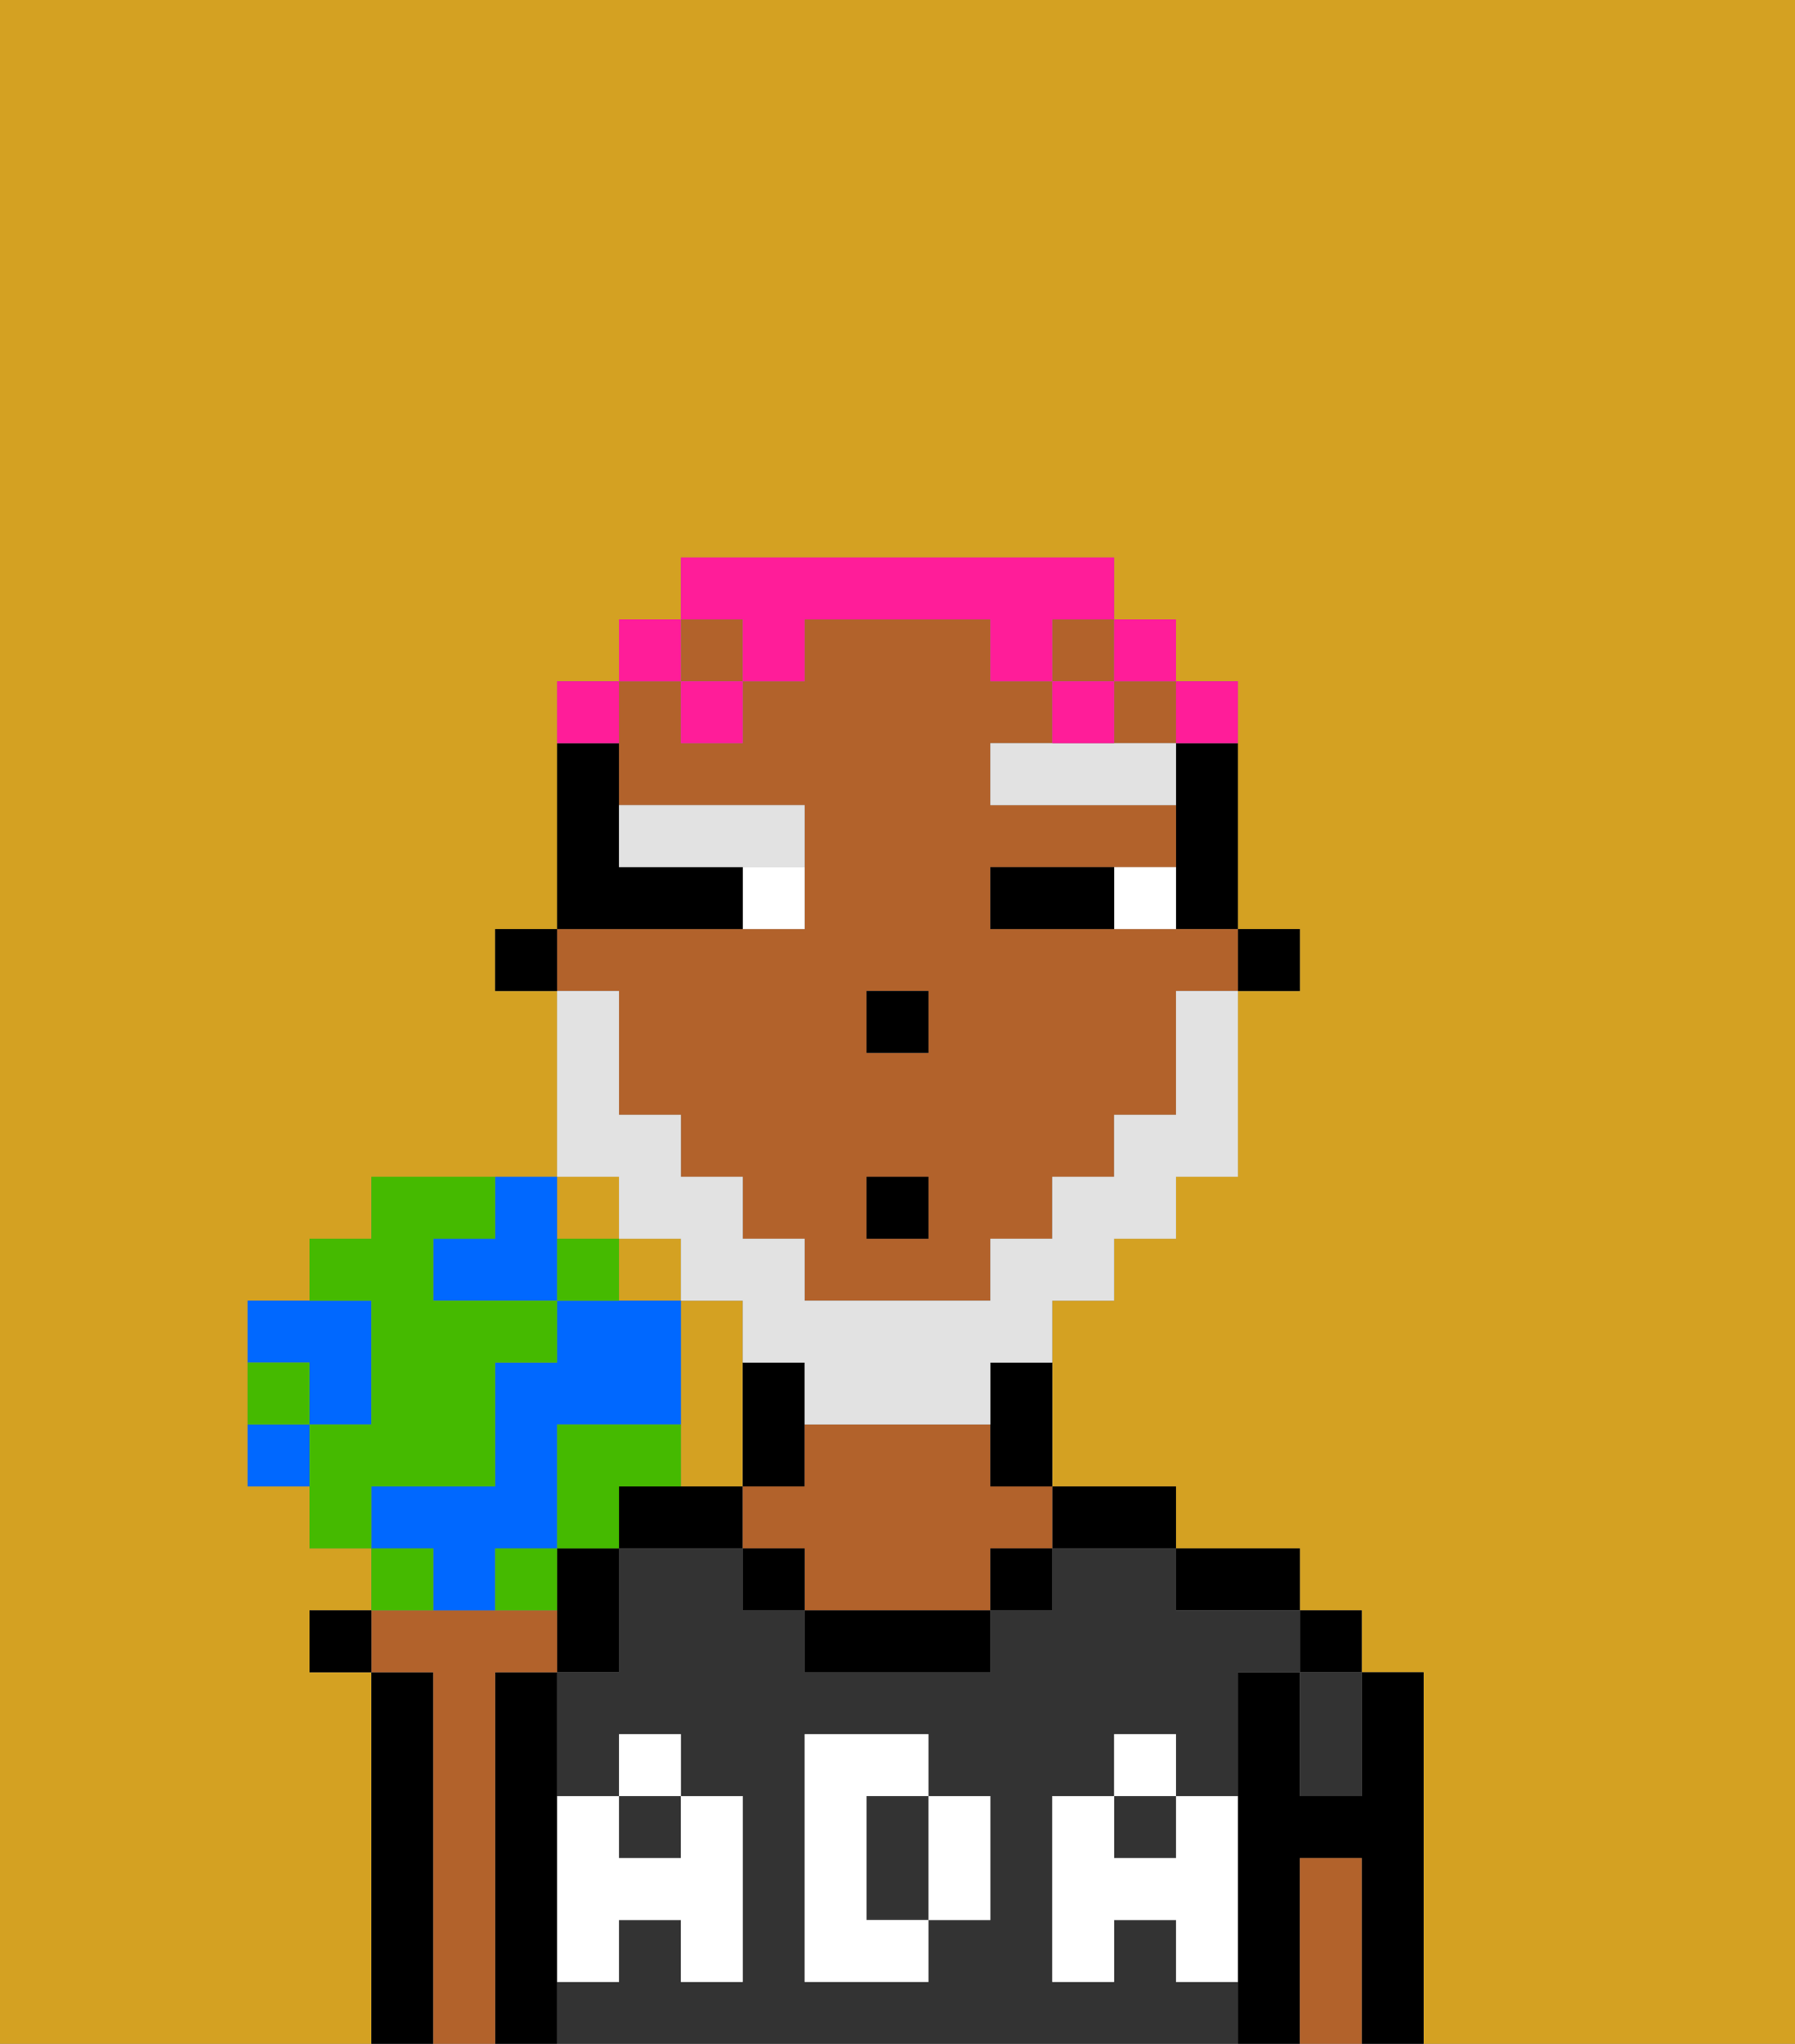 <svg xmlns="http://www.w3.org/2000/svg" viewBox="0 0 29 33"><rect x="0" y="0" width="29" height="33" fill="#808080" stroke="none"/><defs><style>polygon,rect,path{shape-rendering:crispedges;}.da36-1{fill:#d4a122;}.da36-2{fill:#000000;}.da36-3{fill:#333333;}.da36-4{fill:#b2622b;}.da36-5{fill:#ffffff;}.da36-6{fill:#ffffff;}.da36-7{fill:#e2e2e2;}.da36-8{fill:#e2e2e2;}.da36-9{fill:#ff1d99;}.da36-10{fill:#0068ff;}.da36-11{fill:#45ba00;}</style></defs><path class="da36-1" d="M12,24V21H11v3Z"/><rect class="da36-1" x="10" y="20" width="1" height="1"/><rect class="da36-1" x="9" y="19" width="1" height="1"/><path class="da36-1" d="M0,33H6V27H5V26H6V25H5V24H4V21H5V20H6V19H9V16H8V15H9V11h1V10h1V9h7v1h1v1h1v4h1v1H20v3H19v1H18v1H17v3h2v1h2v1h1v1h1v6h6V0H0Z"/><path class="da36-2" d="M23,27H22v2H21V27H20v6h1V30h1v3h1V27Z"/><rect class="da36-2" x="21" y="26" width="1" height="1"/><path class="da36-2" d="M20,26h1V25H19v1Z"/><path class="da36-2" d="M18,25h1V24H17v1Z"/><path class="da36-2" d="M13,24V22H12v2Z"/><path class="da36-2" d="M11,24H10v1h2V24Z"/><path class="da36-2" d="M9,31V27H8v6H9V31Z"/><path class="da36-2" d="M9,26v1h1V25H9Z"/><path class="da36-2" d="M7,27H6v6H7V27Z"/><rect class="da36-3" x="18" y="29" width="1" height="1"/><rect class="da36-3" x="10" y="29" width="1" height="1"/><path class="da36-3" d="M19,32V31H18v1H17V29h1V28h1v1h1V27h1V26H19V25H17v1H16v1H13V26H12V25H10v2H9v2h1V28h1v1h1v3H11V31H10v1H9v1H20V32Zm-3-2v1H15v1H13V28h2v1h1Z"/><path class="da36-3" d="M15,29H14v2h1V29Z"/><path class="da36-3" d="M21,28v1h1V27H21Z"/><path class="da36-4" d="M8,27H9V26H6v1H7v6H8V27Z"/><path class="da36-4" d="M16,23H13v1H12v1h1v1h3V25h1V24H16Z"/><path class="da36-2" d="M13,26v1h3V26H13Z"/><path class="da36-4" d="M22,30H21v3h1V30Z"/><rect class="da36-2" x="12" y="25" width="1" height="1"/><rect class="da36-2" x="16" y="25" width="1" height="1"/><path class="da36-5" d="M19,30H18V29H17v3h1V31h1v1h1V29H19Z"/><rect class="da36-5" x="18" y="28" width="1" height="1"/><path class="da36-5" d="M15,30v1h1V29H15Z"/><path class="da36-5" d="M14,30V29h1V28H13v4h2V31H14Z"/><path class="da36-5" d="M9,32h1V31h1v1h1V29H11v1H10V29H9v3Z"/><rect class="da36-5" x="10" y="28" width="1" height="1"/><rect class="da36-2" x="20" y="15" width="1" height="1"/><path class="da36-2" d="M19,13v2h1V12H19Z"/><rect class="da36-4" x="17" y="10" width="1" height="1"/><path class="da36-4" d="M10,17v1h1v1h1v1h1v1h3V20h1V19h1V18h1V16h1V15H16V14h3V13H16V12h1V11H16V10H13v1H12v1H11V11H10v2h3v2H9v1h1Zm4-1h1v1H14Zm0,3h1v1H14Z"/><rect class="da36-4" x="11" y="10" width="1" height="1"/><rect class="da36-4" x="18" y="11" width="1" height="1"/><path class="da36-2" d="M16,23v1h1V22H16Z"/><rect class="da36-2" x="8" y="15" width="1" height="1"/><rect class="da36-2" x="14" y="16" width="1" height="1"/><path class="da36-6" d="M18,14v1h1V14Z"/><path class="da36-6" d="M12,15h1V14H12Z"/><path class="da36-2" d="M17,14H16v1h2V14Z"/><path class="da36-2" d="M12,15V14H10V12H9v3h3Z"/><path class="da36-7" d="M18,12H16v1h3V12Z"/><path class="da36-7" d="M11,14h2V13H10v1Z"/><path class="da36-8" d="M10,20h1v1h1v1h1v1h3V22h1V21h1V20h1V19h1V16H19v2H18v1H17v1H16v1H13V20H12V19H11V18H10V16H9v3h1Z"/><rect class="da36-2" x="14" y="19" width="1" height="1"/><path class="da36-9" d="M20,12V11H19v1Z"/><rect class="da36-9" x="18" y="10" width="1" height="1"/><path class="da36-9" d="M12,11h1V10h3v1h1V10h1V9H11v1h1Z"/><path class="da36-9" d="M18,11H17v1h1Z"/><rect class="da36-9" x="11" y="11" width="1" height="1"/><rect class="da36-9" x="10" y="10" width="1" height="1"/><path class="da36-9" d="M10,11H9v1h1Z"/><rect class="da36-2" x="5" y="26" width="1" height="1"/><path class="da36-10" d="M7,20v1H9V19H8v1Z"/><path class="da36-10" d="M5,23H6V21H4v1H5Z"/><path class="da36-10" d="M7,26H8V25H9V23h2V21H9v1H8v2H6v1H7Z"/><path class="da36-11" d="M7,24H8V22H9V21H7V20H8V19H6v1H5v1H6v2H5v2H6V24Z"/><path class="da36-11" d="M11,24V23H9v2h1V24Z"/><path class="da36-11" d="M8,25v1H9V25Z"/><path class="da36-10" d="M4,23v1H5V23Z"/><path class="da36-11" d="M9,20v1h1V20Z"/><path class="da36-11" d="M7,25H6v1H7Z"/><path class="da36-11" d="M5,22H4v1H5Z"/></svg>